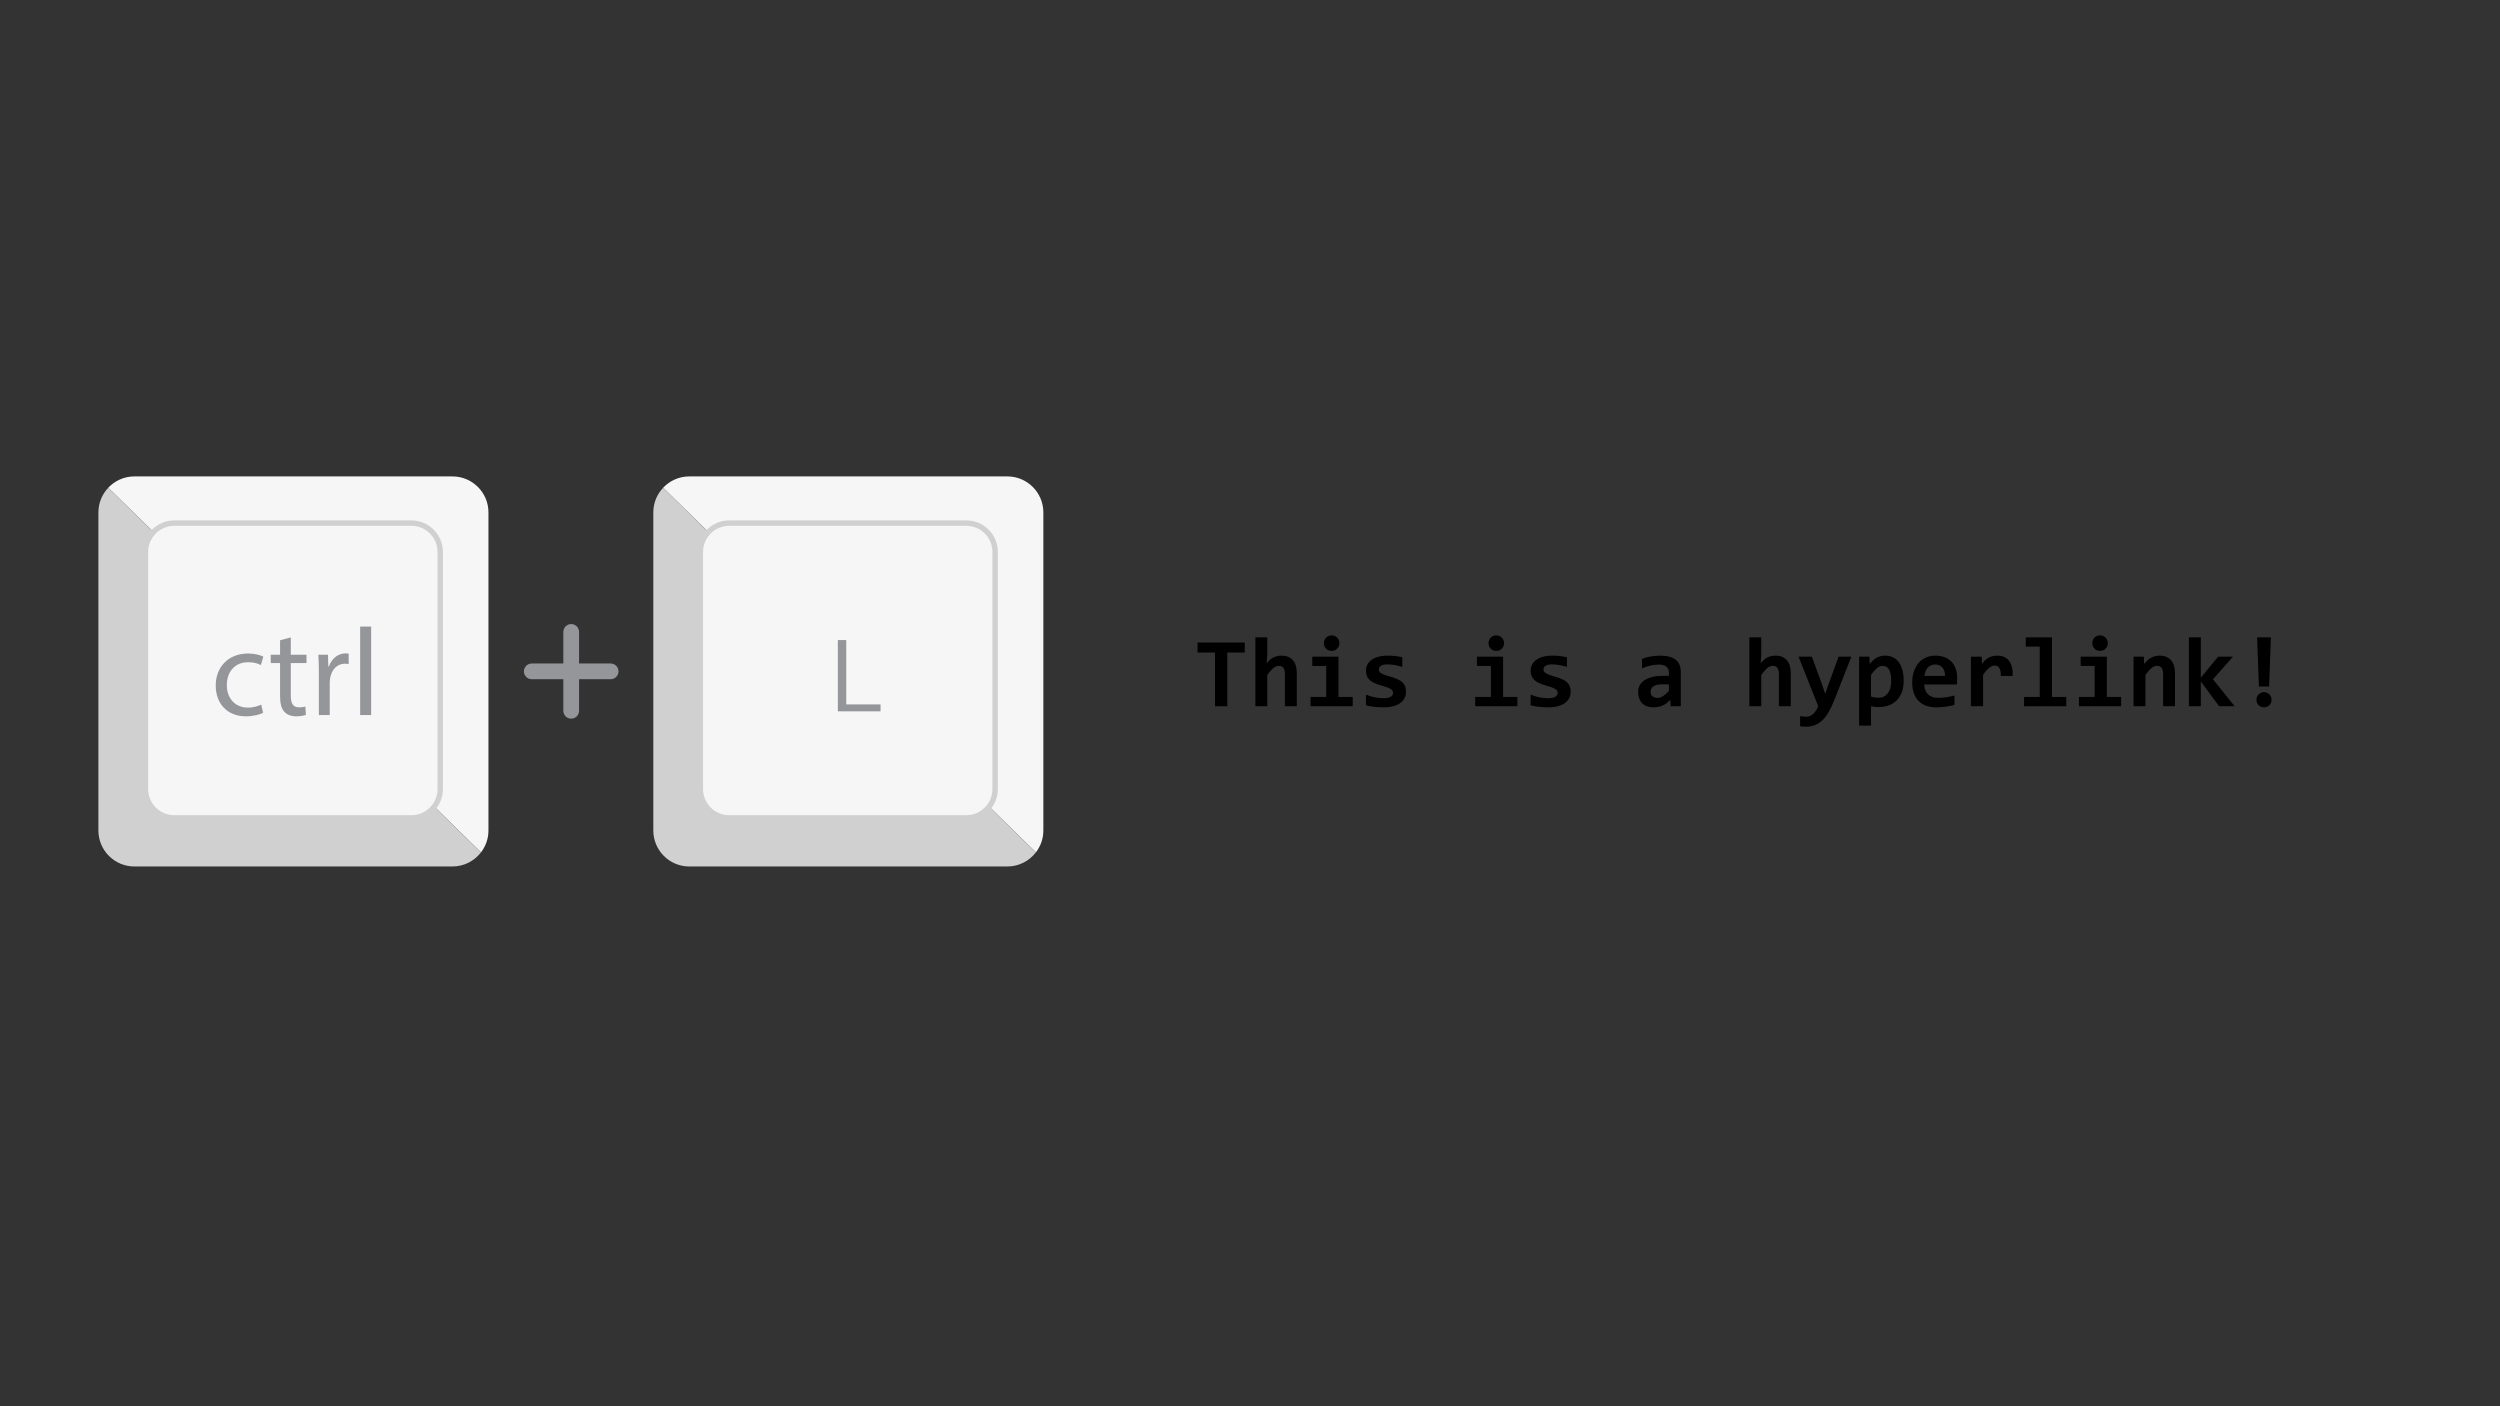 <svg xmlns="http://www.w3.org/2000/svg" xmlns:xlink="http://www.w3.org/1999/xlink" width="1600" zoomAndPan="magnify" viewBox="0 0 1200 675" height="900" preserveAspectRatio="xMidYMid meet" version="1.0"><rect x="0" y="0" width="1200" height="675" fill="#333333" stroke="none"/><defs><g/><clipPath id="09a96e5a17"><path d="M 51.801 228.68 L 234.453 228.68 L 234.453 409.508 L 51.801 409.508 Z M 51.801 228.68 " clip-rule="nonzero"/></clipPath><clipPath id="6d4ba09dc1"><path d="M 47.234 234 L 231 234 L 231 415.902 L 47.234 415.902 Z M 47.234 234 " clip-rule="nonzero"/></clipPath><clipPath id="93900da204"><path d="M 318.156 228.68 L 500.809 228.68 L 500.809 409.508 L 318.156 409.508 Z M 318.156 228.68 " clip-rule="nonzero"/></clipPath><clipPath id="6f623a6f48"><path d="M 313.59 234 L 497.617 234 L 497.617 415.902 L 313.59 415.902 Z M 313.59 234 " clip-rule="nonzero"/></clipPath><clipPath id="3f5f2c8179"><path d="M 364.312 277.035 L 456.82 277.035 L 456.82 368.598 L 364.312 368.598 Z M 364.312 277.035 " clip-rule="nonzero"/></clipPath><clipPath id="cf143a9991"><path d="M 251.336 299.598 L 297 299.598 L 297 345 L 251.336 345 Z M 251.336 299.598 " clip-rule="nonzero"/></clipPath></defs><g clip-path="url(#09a96e5a17)"><path fill="#f6f6f6" d="M 217.195 228.68 L 64.488 228.68 C 59.547 228.68 55.094 230.785 51.945 234.133 L 74.395 256.09 C 71.98 258.57 70.484 261.953 70.484 265.691 L 70.484 378.902 C 70.484 386.492 76.641 392.656 84.238 392.656 L 197.449 392.656 C 201.934 392.656 205.906 390.496 208.422 387.172 L 230.875 409.133 C 233.109 406.223 234.457 402.594 234.457 398.652 L 234.457 245.941 C 234.457 236.426 226.715 228.68 217.195 228.68 " fill-opacity="1" fill-rule="nonzero"/></g><g clip-path="url(#6d4ba09dc1)"><path fill="#d0d0d0" d="M 83.645 252.395 L 197.477 252.395 C 204.387 252.395 210.012 258.016 210.012 264.93 L 210.012 378.762 C 210.012 385.668 204.387 391.289 197.477 391.289 L 83.645 391.289 C 76.734 391.289 71.113 385.668 71.113 378.762 L 71.113 264.93 C 71.113 258.016 76.734 252.395 83.645 252.395 Z M 209.363 388.09 C 211.391 385.52 212.609 382.281 212.609 378.762 L 212.609 264.93 C 212.609 256.586 205.82 249.793 197.477 249.793 L 83.645 249.793 C 79.359 249.793 75.492 251.594 72.738 254.469 L 51.945 234.133 C 49.035 237.223 47.234 241.371 47.234 245.941 L 47.234 398.652 C 47.234 408.164 54.984 415.91 64.488 415.91 L 217.195 415.91 C 222.77 415.91 227.719 413.242 230.875 409.133 L 209.363 388.09 " fill-opacity="1" fill-rule="nonzero"/></g><path fill="#94969a" d="M 119.105 317.867 C 121.98 317.867 123.957 318.523 125.211 319.242 L 126.406 315.172 C 124.973 314.453 122.219 313.676 119.105 313.676 C 109.652 313.676 103.551 320.145 103.551 329.055 C 103.551 337.91 109.23 343.832 117.969 343.832 C 121.863 343.832 124.914 342.879 126.285 342.16 L 125.387 338.211 C 123.898 338.867 121.922 339.648 118.926 339.648 C 113.184 339.648 108.875 335.52 108.875 328.82 C 108.875 322.773 112.465 317.867 119.105 317.867 " fill-opacity="1" fill-rule="nonzero"/><path fill="#94969a" d="M 139.582 305.957 L 134.438 307.332 L 134.438 314.281 L 129.945 314.281 L 129.945 318.285 L 134.438 318.285 L 134.438 334.082 C 134.438 337.496 134.977 340.066 136.473 341.625 C 137.73 343.055 139.699 343.832 142.156 343.832 C 144.191 343.832 145.805 343.535 146.82 343.121 L 146.582 339.168 C 145.926 339.348 144.91 339.523 143.527 339.523 C 140.602 339.523 139.582 337.496 139.582 333.898 L 139.582 318.285 L 147.121 318.285 L 147.121 314.281 L 139.582 314.281 L 139.582 305.957 " fill-opacity="1" fill-rule="nonzero"/><path fill="#94969a" d="M 157.848 319.961 L 157.609 319.961 L 157.426 314.281 L 152.82 314.281 C 153 316.969 153.059 319.902 153.059 323.312 L 153.059 343.238 L 158.27 343.238 L 158.27 327.801 C 158.27 326.902 158.387 326.066 158.5 325.348 C 159.219 321.395 161.859 318.582 165.566 318.582 C 166.285 318.582 166.82 318.648 167.359 318.762 L 167.359 313.797 C 166.879 313.676 166.465 313.617 165.863 313.617 C 162.332 313.617 159.164 316.074 157.848 319.961 " fill-opacity="1" fill-rule="nonzero"/><path fill="#94969a" d="M 172.875 300.754 L 172.875 343.238 L 178.141 343.238 L 178.141 300.754 L 172.875 300.754 " fill-opacity="1" fill-rule="nonzero"/><g clip-path="url(#93900da204)"><path fill="#f6f6f6" d="M 483.547 228.68 L 330.84 228.68 C 325.898 228.68 321.445 230.785 318.297 234.133 L 340.75 256.09 C 338.332 258.57 336.836 261.953 336.836 265.691 L 336.836 378.902 C 336.836 386.492 342.992 392.656 350.594 392.656 L 463.801 392.656 C 468.289 392.656 472.262 390.496 474.773 387.172 L 497.23 409.133 C 499.465 406.223 500.809 402.594 500.809 398.652 L 500.809 245.941 C 500.809 236.426 493.066 228.68 483.547 228.68 " fill-opacity="1" fill-rule="nonzero"/></g><g clip-path="url(#6f623a6f48)"><path fill="#d0d0d0" d="M 349.996 252.395 L 463.828 252.395 C 470.742 252.395 476.363 258.016 476.363 264.93 L 476.363 378.762 C 476.363 385.668 470.742 391.289 463.828 391.289 L 349.996 391.289 C 343.086 391.289 337.469 385.668 337.469 378.762 L 337.469 264.93 C 337.469 258.016 343.086 252.395 349.996 252.395 Z M 475.719 388.09 C 477.742 385.52 478.965 382.281 478.965 378.762 L 478.965 264.93 C 478.965 256.586 472.176 249.793 463.828 249.793 L 349.996 249.793 C 345.711 249.793 341.848 251.594 339.09 254.469 L 318.297 234.133 C 315.387 237.223 313.59 241.371 313.59 245.941 L 313.59 398.652 C 313.59 408.164 321.336 415.91 330.84 415.91 L 483.547 415.91 C 489.121 415.91 494.07 413.242 497.23 409.133 L 475.719 388.09 " fill-opacity="1" fill-rule="nonzero"/></g><path fill="#94969a" d="M 385.461 317.867 C 388.332 317.867 390.309 318.523 391.566 319.242 L 392.758 315.172 C 391.324 314.453 388.57 313.676 385.461 313.676 C 376.008 313.676 369.906 320.145 369.906 329.055 C 369.906 337.91 375.586 343.832 384.32 343.832 C 388.215 343.832 391.266 342.879 392.641 342.16 L 391.738 338.211 C 390.25 338.867 388.273 339.648 385.281 339.648 C 379.539 339.648 375.23 335.52 375.23 328.82 C 375.23 322.773 378.82 317.867 385.461 317.867 " fill-opacity="1" fill-rule="nonzero"/><path fill="#94969a" d="M 405.938 305.957 L 400.793 307.332 L 400.793 314.281 L 396.301 314.281 L 396.301 318.285 L 400.793 318.285 L 400.793 334.082 C 400.793 337.496 401.328 340.066 402.824 341.625 C 404.082 343.055 406.051 343.832 408.508 343.832 C 410.543 343.832 412.156 343.535 413.172 343.121 L 412.934 339.168 C 412.281 339.348 411.262 339.523 409.883 339.523 C 406.953 339.523 405.938 337.496 405.938 333.898 L 405.938 318.285 L 413.473 318.285 L 413.473 314.281 L 405.938 314.281 L 405.938 305.957 " fill-opacity="1" fill-rule="nonzero"/><path fill="#94969a" d="M 424.199 319.961 L 423.961 319.961 L 423.781 314.281 L 419.172 314.281 C 419.355 316.969 419.414 319.902 419.414 323.312 L 419.414 343.238 L 424.621 343.238 L 424.621 327.801 C 424.621 326.902 424.738 326.066 424.855 325.348 C 425.574 321.395 428.211 318.582 431.918 318.582 C 432.637 318.582 433.176 318.648 433.715 318.762 L 433.715 313.797 C 433.234 313.676 432.82 313.617 432.215 313.617 C 428.684 313.617 425.516 316.074 424.199 319.961 " fill-opacity="1" fill-rule="nonzero"/><path fill="#94969a" d="M 439.227 300.754 L 439.227 343.238 L 444.496 343.238 L 444.496 300.754 L 439.227 300.754 " fill-opacity="1" fill-rule="nonzero"/><g clip-path="url(#3f5f2c8179)"><path fill="#f6f6f6" d="M 364.312 277.035 L 456.82 277.035 L 456.82 368.598 L 364.312 368.598 Z M 364.312 277.035 " fill-opacity="1" fill-rule="nonzero"/></g><g fill="#94969a" fill-opacity="1"><g transform="translate(396.993, 341.44)"><g><path d="M 9.203 -34.203 L 9.203 -3.328 L 25.672 -3.328 L 25.672 0 L 5.172 0 L 5.172 -34.203 Z M 9.203 -34.203 "/></g></g></g><g clip-path="url(#cf143a9991)"><path fill="#94969a" d="M 274.121 299.547 C 273.621 299.555 273.141 299.656 272.68 299.855 C 272.223 300.055 271.816 300.332 271.469 300.691 C 271.121 301.051 270.852 301.461 270.668 301.926 C 270.484 302.391 270.395 302.875 270.398 303.375 L 270.398 318.477 L 255.297 318.477 C 254.793 318.469 254.305 318.559 253.836 318.75 C 253.367 318.938 252.953 319.207 252.594 319.562 C 252.234 319.918 251.957 320.328 251.762 320.793 C 251.566 321.262 251.469 321.746 251.469 322.25 C 251.469 322.758 251.566 323.242 251.762 323.707 C 251.957 324.176 252.234 324.586 252.594 324.941 C 252.953 325.297 253.367 325.566 253.836 325.754 C 254.305 325.945 254.793 326.035 255.297 326.027 L 270.398 326.027 L 270.398 341.129 C 270.395 341.633 270.484 342.121 270.672 342.59 C 270.859 343.059 271.133 343.473 271.488 343.832 C 271.84 344.191 272.254 344.469 272.719 344.664 C 273.184 344.859 273.672 344.957 274.176 344.957 C 274.68 344.957 275.168 344.859 275.633 344.664 C 276.098 344.469 276.508 344.191 276.863 343.832 C 277.219 343.473 277.492 343.059 277.68 342.59 C 277.867 342.121 277.957 341.633 277.949 341.129 L 277.949 326.027 L 293.051 326.027 C 293.559 326.035 294.047 325.945 294.516 325.754 C 294.984 325.566 295.398 325.297 295.758 324.941 C 296.117 324.586 296.395 324.176 296.59 323.707 C 296.785 323.242 296.883 322.758 296.883 322.25 C 296.883 321.746 296.785 321.262 296.59 320.793 C 296.395 320.328 296.117 319.918 295.758 319.562 C 295.398 319.207 294.984 318.938 294.516 318.75 C 294.047 318.559 293.559 318.469 293.051 318.477 L 277.949 318.477 L 277.949 303.375 C 277.953 303.121 277.934 302.871 277.887 302.625 C 277.84 302.375 277.77 302.137 277.672 301.902 C 277.578 301.668 277.461 301.445 277.32 301.234 C 277.184 301.023 277.023 300.832 276.844 300.652 C 276.664 300.473 276.473 300.312 276.262 300.176 C 276.051 300.035 275.828 299.918 275.594 299.824 C 275.359 299.73 275.121 299.66 274.871 299.613 C 274.621 299.566 274.371 299.543 274.121 299.547 Z M 274.121 299.547 " fill-opacity="1" fill-rule="nonzero"/></g><g fill="#000000" fill-opacity="1"><g transform="translate(572.982, 338.991)"><g><path d="M 16.125 -25.781 L 16.125 0 L 10.219 0 L 10.219 -25.781 L 1.844 -25.781 L 1.844 -30.578 L 24.5 -30.578 L 24.5 -25.781 Z M 16.125 -25.781 "/></g></g></g><g fill="#000000" fill-opacity="1"><g transform="translate(599.327, 338.991)"><g><path d="M 17.438 0 L 17.438 -15.484 C 17.438 -18.086 16.469 -19.391 14.531 -19.391 C 13.562 -19.391 12.633 -19 11.75 -18.219 C 10.875 -17.445 9.945 -16.391 8.969 -15.047 L 8.969 0 L 3.25 0 L 3.25 -33.062 L 8.969 -33.062 L 8.969 -24.922 L 8.688 -20.609 C 9.164 -21.191 9.656 -21.711 10.156 -22.172 C 10.656 -22.629 11.191 -23.016 11.766 -23.328 C 12.348 -23.641 12.973 -23.875 13.641 -24.031 C 14.305 -24.195 15.047 -24.281 15.859 -24.281 C 17.078 -24.281 18.141 -24.082 19.047 -23.688 C 19.953 -23.289 20.707 -22.727 21.312 -22 C 21.926 -21.281 22.383 -20.41 22.688 -19.391 C 22.988 -18.367 23.141 -17.223 23.141 -15.953 L 23.141 0 Z M 17.438 0 "/></g></g></g><g fill="#000000" fill-opacity="1"><g transform="translate(625.672, 338.991)"><g><path d="M 17.25 -30.281 C 17.25 -29.758 17.156 -29.273 16.969 -28.828 C 16.781 -28.379 16.516 -27.984 16.172 -27.641 C 15.836 -27.305 15.445 -27.039 15 -26.844 C 14.551 -26.656 14.062 -26.562 13.531 -26.562 C 13 -26.562 12.5 -26.656 12.031 -26.844 C 11.57 -27.039 11.176 -27.305 10.844 -27.641 C 10.508 -27.984 10.25 -28.379 10.062 -28.828 C 9.875 -29.273 9.781 -29.758 9.781 -30.281 C 9.781 -30.789 9.875 -31.27 10.062 -31.719 C 10.25 -32.176 10.508 -32.578 10.844 -32.922 C 11.176 -33.266 11.57 -33.531 12.031 -33.719 C 12.5 -33.914 13 -34.016 13.531 -34.016 C 14.062 -34.016 14.551 -33.914 15 -33.719 C 15.445 -33.531 15.836 -33.266 16.172 -32.922 C 16.516 -32.578 16.781 -32.176 16.969 -31.719 C 17.156 -31.27 17.25 -30.789 17.25 -30.281 Z M 10.922 -19.328 L 4.219 -19.328 L 4.219 -23.781 L 16.781 -23.781 L 16.781 -4.453 L 23.641 -4.453 L 23.641 0 L 3.391 0 L 3.391 -4.453 L 10.922 -4.453 Z M 10.922 -19.328 "/></g></g></g><g fill="#000000" fill-opacity="1"><g transform="translate(652.017, 338.991)"><g><path d="M 22.859 -7 C 22.859 -5.633 22.555 -4.473 21.953 -3.516 C 21.359 -2.555 20.566 -1.773 19.578 -1.172 C 18.586 -0.578 17.461 -0.145 16.203 0.125 C 14.953 0.395 13.672 0.531 12.359 0.531 C 10.609 0.531 9.031 0.445 7.625 0.281 C 6.219 0.125 4.895 -0.109 3.656 -0.422 L 3.656 -5.562 C 5.113 -4.957 6.57 -4.52 8.031 -4.25 C 9.488 -3.977 10.867 -3.844 12.172 -3.844 C 13.66 -3.844 14.773 -4.078 15.516 -4.547 C 16.266 -5.023 16.641 -5.645 16.641 -6.406 C 16.641 -6.77 16.562 -7.098 16.406 -7.391 C 16.25 -7.691 15.953 -7.977 15.516 -8.25 C 15.086 -8.52 14.484 -8.801 13.703 -9.094 C 12.93 -9.383 11.91 -9.707 10.641 -10.062 C 9.473 -10.383 8.445 -10.754 7.562 -11.172 C 6.688 -11.586 5.957 -12.078 5.375 -12.641 C 4.801 -13.203 4.367 -13.852 4.078 -14.594 C 3.797 -15.332 3.656 -16.203 3.656 -17.203 C 3.656 -18.172 3.867 -19.082 4.297 -19.938 C 4.734 -20.789 5.383 -21.539 6.25 -22.188 C 7.125 -22.844 8.207 -23.352 9.5 -23.719 C 10.789 -24.094 12.305 -24.281 14.047 -24.281 C 15.535 -24.281 16.859 -24.203 18.016 -24.047 C 19.172 -23.898 20.191 -23.734 21.078 -23.547 L 21.078 -18.891 C 19.723 -19.316 18.445 -19.617 17.25 -19.797 C 16.062 -19.984 14.883 -20.078 13.719 -20.078 C 12.539 -20.078 11.598 -19.863 10.891 -19.438 C 10.18 -19.02 9.828 -18.438 9.828 -17.688 C 9.828 -17.332 9.895 -17.016 10.031 -16.734 C 10.176 -16.453 10.453 -16.176 10.859 -15.906 C 11.273 -15.645 11.852 -15.367 12.594 -15.078 C 13.344 -14.785 14.32 -14.473 15.531 -14.141 C 16.906 -13.742 18.062 -13.32 19 -12.875 C 19.938 -12.438 20.688 -11.938 21.25 -11.375 C 21.82 -10.812 22.234 -10.172 22.484 -9.453 C 22.734 -8.734 22.859 -7.914 22.859 -7 Z M 22.859 -7 "/></g></g></g><g fill="#000000" fill-opacity="1"><g transform="translate(678.362, 338.991)"><g/></g></g><g fill="#000000" fill-opacity="1"><g transform="translate(704.708, 338.991)"><g><path d="M 17.25 -30.281 C 17.25 -29.758 17.156 -29.273 16.969 -28.828 C 16.781 -28.379 16.516 -27.984 16.172 -27.641 C 15.836 -27.305 15.445 -27.039 15 -26.844 C 14.551 -26.656 14.062 -26.562 13.531 -26.562 C 13 -26.562 12.5 -26.656 12.031 -26.844 C 11.57 -27.039 11.176 -27.305 10.844 -27.641 C 10.508 -27.984 10.25 -28.379 10.062 -28.828 C 9.875 -29.273 9.781 -29.758 9.781 -30.281 C 9.781 -30.789 9.875 -31.27 10.062 -31.719 C 10.25 -32.176 10.508 -32.578 10.844 -32.922 C 11.176 -33.266 11.57 -33.531 12.031 -33.719 C 12.5 -33.914 13 -34.016 13.531 -34.016 C 14.062 -34.016 14.551 -33.914 15 -33.719 C 15.445 -33.531 15.836 -33.266 16.172 -32.922 C 16.516 -32.578 16.781 -32.176 16.969 -31.719 C 17.156 -31.27 17.25 -30.789 17.25 -30.281 Z M 10.922 -19.328 L 4.219 -19.328 L 4.219 -23.781 L 16.781 -23.781 L 16.781 -4.453 L 23.641 -4.453 L 23.641 0 L 3.391 0 L 3.391 -4.453 L 10.922 -4.453 Z M 10.922 -19.328 "/></g></g></g><g fill="#000000" fill-opacity="1"><g transform="translate(731.053, 338.991)"><g><path d="M 22.859 -7 C 22.859 -5.633 22.555 -4.473 21.953 -3.516 C 21.359 -2.555 20.566 -1.773 19.578 -1.172 C 18.586 -0.578 17.461 -0.145 16.203 0.125 C 14.953 0.395 13.672 0.531 12.359 0.531 C 10.609 0.531 9.031 0.445 7.625 0.281 C 6.219 0.125 4.895 -0.109 3.656 -0.422 L 3.656 -5.562 C 5.113 -4.957 6.57 -4.52 8.031 -4.25 C 9.488 -3.977 10.867 -3.844 12.172 -3.844 C 13.66 -3.844 14.773 -4.078 15.516 -4.547 C 16.266 -5.023 16.641 -5.645 16.641 -6.406 C 16.641 -6.77 16.562 -7.098 16.406 -7.391 C 16.25 -7.691 15.953 -7.977 15.516 -8.25 C 15.086 -8.52 14.484 -8.801 13.703 -9.094 C 12.93 -9.383 11.91 -9.707 10.641 -10.062 C 9.473 -10.383 8.445 -10.754 7.562 -11.172 C 6.688 -11.586 5.957 -12.078 5.375 -12.641 C 4.801 -13.203 4.367 -13.852 4.078 -14.594 C 3.797 -15.332 3.656 -16.203 3.656 -17.203 C 3.656 -18.172 3.867 -19.082 4.297 -19.938 C 4.734 -20.789 5.383 -21.539 6.25 -22.188 C 7.125 -22.844 8.207 -23.352 9.5 -23.719 C 10.789 -24.094 12.305 -24.281 14.047 -24.281 C 15.535 -24.281 16.859 -24.203 18.016 -24.047 C 19.172 -23.898 20.191 -23.734 21.078 -23.547 L 21.078 -18.891 C 19.723 -19.316 18.445 -19.617 17.25 -19.797 C 16.062 -19.984 14.883 -20.078 13.719 -20.078 C 12.539 -20.078 11.598 -19.863 10.891 -19.438 C 10.18 -19.02 9.828 -18.438 9.828 -17.688 C 9.828 -17.332 9.895 -17.016 10.031 -16.734 C 10.176 -16.453 10.453 -16.176 10.859 -15.906 C 11.273 -15.645 11.852 -15.367 12.594 -15.078 C 13.344 -14.785 14.32 -14.473 15.531 -14.141 C 16.906 -13.742 18.062 -13.32 19 -12.875 C 19.938 -12.438 20.688 -11.938 21.25 -11.375 C 21.82 -10.812 22.234 -10.172 22.484 -9.453 C 22.734 -8.734 22.859 -7.914 22.859 -7 Z M 22.859 -7 "/></g></g></g><g fill="#000000" fill-opacity="1"><g transform="translate(757.398, 338.991)"><g/></g></g><g fill="#000000" fill-opacity="1"><g transform="translate(783.743, 338.991)"><g><path d="M 18.156 0 L 18.016 -3.109 C 17.516 -2.578 16.988 -2.086 16.438 -1.641 C 15.895 -1.203 15.297 -0.816 14.641 -0.484 C 13.992 -0.16 13.281 0.086 12.5 0.266 C 11.727 0.441 10.883 0.531 9.969 0.531 C 8.75 0.531 7.676 0.352 6.75 0 C 5.832 -0.352 5.062 -0.848 4.438 -1.484 C 3.82 -2.129 3.352 -2.906 3.031 -3.812 C 2.707 -4.719 2.547 -5.719 2.547 -6.812 C 2.547 -7.938 2.785 -8.973 3.266 -9.922 C 3.742 -10.867 4.469 -11.688 5.438 -12.375 C 6.414 -13.062 7.633 -13.598 9.094 -13.984 C 10.551 -14.379 12.266 -14.578 14.234 -14.578 L 17.344 -14.578 L 17.344 -16 C 17.344 -16.613 17.254 -17.164 17.078 -17.656 C 16.91 -18.145 16.633 -18.562 16.25 -18.906 C 15.863 -19.25 15.367 -19.516 14.766 -19.703 C 14.16 -19.891 13.41 -19.984 12.516 -19.984 C 11.109 -19.984 9.723 -19.82 8.359 -19.5 C 6.992 -19.188 5.676 -18.738 4.406 -18.156 L 4.406 -22.719 C 5.539 -23.176 6.852 -23.551 8.344 -23.844 C 9.832 -24.133 11.379 -24.281 12.984 -24.281 C 14.742 -24.281 16.254 -24.113 17.516 -23.781 C 18.785 -23.445 19.828 -22.941 20.641 -22.266 C 21.461 -21.598 22.066 -20.758 22.453 -19.75 C 22.848 -18.75 23.047 -17.578 23.047 -16.234 L 23.047 0 Z M 17.344 -10.5 L 13.859 -10.5 C 12.891 -10.5 12.066 -10.406 11.391 -10.219 C 10.723 -10.031 10.176 -9.773 9.75 -9.453 C 9.332 -9.129 9.023 -8.75 8.828 -8.312 C 8.641 -7.883 8.547 -7.43 8.547 -6.953 C 8.547 -5.984 8.852 -5.242 9.469 -4.734 C 10.094 -4.234 10.945 -3.984 12.031 -3.984 C 12.82 -3.984 13.645 -4.27 14.5 -4.844 C 15.363 -5.414 16.312 -6.242 17.344 -7.328 Z M 17.344 -10.5 "/></g></g></g><g fill="#000000" fill-opacity="1"><g transform="translate(810.088, 338.991)"><g/></g></g><g fill="#000000" fill-opacity="1"><g transform="translate(836.433, 338.991)"><g><path d="M 17.438 0 L 17.438 -15.484 C 17.438 -18.086 16.469 -19.391 14.531 -19.391 C 13.562 -19.391 12.633 -19 11.75 -18.219 C 10.875 -17.445 9.945 -16.391 8.969 -15.047 L 8.969 0 L 3.25 0 L 3.25 -33.062 L 8.969 -33.062 L 8.969 -24.922 L 8.688 -20.609 C 9.164 -21.191 9.656 -21.711 10.156 -22.172 C 10.656 -22.629 11.191 -23.016 11.766 -23.328 C 12.348 -23.641 12.973 -23.875 13.641 -24.031 C 14.305 -24.195 15.047 -24.281 15.859 -24.281 C 17.078 -24.281 18.141 -24.082 19.047 -23.688 C 19.953 -23.289 20.707 -22.727 21.312 -22 C 21.926 -21.281 22.383 -20.41 22.688 -19.391 C 22.988 -18.367 23.141 -17.223 23.141 -15.953 L 23.141 0 Z M 17.438 0 "/></g></g></g><g fill="#000000" fill-opacity="1"><g transform="translate(862.779, 338.991)"><g><path d="M 17.547 -2.594 C 16.723 -0.539 15.863 1.258 14.969 2.812 C 14.07 4.363 13.082 5.66 12 6.703 C 10.926 7.742 9.727 8.523 8.406 9.047 C 7.094 9.566 5.617 9.828 3.984 9.828 C 3.586 9.828 3.16 9.805 2.703 9.766 C 2.242 9.723 1.77 9.664 1.281 9.594 L 1.281 4.75 C 1.469 4.781 1.68 4.812 1.922 4.844 C 2.172 4.883 2.426 4.914 2.688 4.938 C 2.957 4.969 3.227 4.988 3.5 5 C 3.77 5.02 4.023 5.031 4.266 5.031 C 4.91 5.031 5.516 4.906 6.078 4.656 C 6.641 4.406 7.16 4.055 7.641 3.609 C 8.117 3.172 8.551 2.641 8.938 2.016 C 9.332 1.398 9.676 0.727 9.969 0 L 0.531 -23.781 L 6.906 -23.781 L 11.844 -10.297 L 13.312 -5.938 L 14.766 -10.109 L 19.75 -23.781 L 25.875 -23.781 Z M 17.547 -2.594 "/></g></g></g><g fill="#000000" fill-opacity="1"><g transform="translate(889.124, 338.991)"><g><path d="M 24.641 -12.312 C 24.641 -10.125 24.332 -8.234 23.719 -6.641 C 23.102 -5.055 22.242 -3.734 21.141 -2.672 C 20.035 -1.617 18.734 -0.836 17.234 -0.328 C 15.742 0.172 14.117 0.422 12.359 0.422 C 11.766 0.422 11.172 0.379 10.578 0.297 C 9.984 0.223 9.445 0.125 8.969 0 L 8.969 9.297 L 3.25 9.297 L 3.25 -23.781 L 8.188 -23.781 L 8.328 -20.266 C 8.816 -20.867 9.32 -21.422 9.844 -21.922 C 10.363 -22.422 10.926 -22.848 11.531 -23.203 C 12.145 -23.555 12.801 -23.82 13.5 -24 C 14.195 -24.188 14.984 -24.281 15.859 -24.281 C 17.266 -24.281 18.516 -24 19.609 -23.438 C 20.703 -22.883 21.617 -22.086 22.359 -21.047 C 23.098 -20.004 23.66 -18.742 24.047 -17.266 C 24.441 -15.797 24.641 -14.145 24.641 -12.312 Z M 18.656 -12.078 C 18.656 -13.391 18.562 -14.504 18.375 -15.422 C 18.188 -16.336 17.914 -17.094 17.562 -17.688 C 17.207 -18.281 16.773 -18.711 16.266 -18.984 C 15.766 -19.254 15.188 -19.391 14.531 -19.391 C 13.562 -19.391 12.633 -19 11.75 -18.219 C 10.875 -17.445 9.945 -16.391 8.969 -15.047 L 8.969 -4.656 C 9.414 -4.488 9.969 -4.348 10.625 -4.234 C 11.289 -4.129 11.969 -4.078 12.656 -4.078 C 13.562 -4.078 14.383 -4.258 15.125 -4.625 C 15.863 -5 16.492 -5.531 17.016 -6.219 C 17.547 -6.906 17.953 -7.742 18.234 -8.734 C 18.516 -9.723 18.656 -10.836 18.656 -12.078 Z M 18.656 -12.078 "/></g></g></g><g fill="#000000" fill-opacity="1"><g transform="translate(915.469, 338.991)"><g><path d="M 23.969 -13.719 C 23.969 -13.32 23.953 -12.812 23.922 -12.188 C 23.898 -11.562 23.867 -10.977 23.828 -10.438 L 8.188 -10.438 C 8.188 -9.395 8.348 -8.473 8.672 -7.672 C 8.992 -6.879 9.445 -6.211 10.031 -5.672 C 10.613 -5.129 11.312 -4.719 12.125 -4.438 C 12.945 -4.164 13.859 -4.031 14.859 -4.031 C 16.016 -4.031 17.25 -4.117 18.562 -4.297 C 19.883 -4.473 21.254 -4.766 22.672 -5.172 L 22.672 -0.625 C 22.066 -0.457 21.406 -0.301 20.688 -0.156 C 19.969 -0.02 19.234 0.098 18.484 0.203 C 17.734 0.316 16.973 0.398 16.203 0.453 C 15.441 0.504 14.707 0.531 14 0.531 C 12.188 0.531 10.562 0.273 9.125 -0.234 C 7.688 -0.742 6.469 -1.504 5.469 -2.516 C 4.477 -3.523 3.719 -4.77 3.188 -6.25 C 2.656 -7.727 2.391 -9.441 2.391 -11.391 C 2.391 -13.328 2.656 -15.086 3.188 -16.672 C 3.719 -18.254 4.461 -19.609 5.422 -20.734 C 6.391 -21.867 7.562 -22.742 8.938 -23.359 C 10.32 -23.973 11.867 -24.281 13.578 -24.281 C 15.254 -24.281 16.738 -24.02 18.031 -23.5 C 19.332 -22.977 20.422 -22.25 21.297 -21.312 C 22.172 -20.375 22.832 -19.258 23.281 -17.969 C 23.738 -16.676 23.969 -15.258 23.969 -13.719 Z M 18.156 -14.531 C 18.176 -15.469 18.062 -16.281 17.812 -16.969 C 17.562 -17.664 17.219 -18.238 16.781 -18.688 C 16.352 -19.145 15.852 -19.484 15.281 -19.703 C 14.719 -19.922 14.109 -20.031 13.453 -20.031 C 12.016 -20.031 10.836 -19.551 9.922 -18.594 C 9.004 -17.633 8.457 -16.281 8.281 -14.531 Z M 18.156 -14.531 "/></g></g></g><g fill="#000000" fill-opacity="1"><g transform="translate(941.814, 338.991)"><g><path d="M 18.562 -14.531 C 18.594 -15.414 18.547 -16.172 18.422 -16.797 C 18.305 -17.422 18.117 -17.938 17.859 -18.344 C 17.609 -18.75 17.297 -19.047 16.922 -19.234 C 16.547 -19.422 16.113 -19.516 15.625 -19.516 C 14.789 -19.516 13.922 -19.164 13.016 -18.469 C 12.117 -17.781 11.133 -16.641 10.062 -15.047 L 10.062 0 L 4.219 0 L 4.219 -23.781 L 9.391 -23.781 L 9.594 -20.312 C 9.977 -20.914 10.414 -21.457 10.906 -21.938 C 11.406 -22.426 11.953 -22.848 12.547 -23.203 C 13.148 -23.555 13.816 -23.82 14.547 -24 C 15.285 -24.188 16.094 -24.281 16.969 -24.281 C 18.164 -24.281 19.227 -24.07 20.156 -23.656 C 21.082 -23.25 21.863 -22.641 22.5 -21.828 C 23.133 -21.016 23.602 -19.992 23.906 -18.766 C 24.207 -17.547 24.332 -16.133 24.281 -14.531 Z M 18.562 -14.531 "/></g></g></g><g fill="#000000" fill-opacity="1"><g transform="translate(968.159, 338.991)"><g><path d="M 10.922 -28.625 L 4.219 -28.625 L 4.219 -33.062 L 16.781 -33.062 L 16.781 -4.453 L 23.641 -4.453 L 23.641 0 L 3.391 0 L 3.391 -4.453 L 10.922 -4.453 Z M 10.922 -28.625 "/></g></g></g><g fill="#000000" fill-opacity="1"><g transform="translate(994.504, 338.991)"><g><path d="M 17.25 -30.281 C 17.25 -29.758 17.156 -29.273 16.969 -28.828 C 16.781 -28.379 16.516 -27.984 16.172 -27.641 C 15.836 -27.305 15.445 -27.039 15 -26.844 C 14.551 -26.656 14.062 -26.562 13.531 -26.562 C 13 -26.562 12.5 -26.656 12.031 -26.844 C 11.57 -27.039 11.176 -27.305 10.844 -27.641 C 10.508 -27.984 10.25 -28.379 10.062 -28.828 C 9.875 -29.273 9.781 -29.758 9.781 -30.281 C 9.781 -30.789 9.875 -31.27 10.062 -31.719 C 10.25 -32.176 10.508 -32.578 10.844 -32.922 C 11.176 -33.266 11.57 -33.531 12.031 -33.719 C 12.5 -33.914 13 -34.016 13.531 -34.016 C 14.062 -34.016 14.551 -33.914 15 -33.719 C 15.445 -33.531 15.836 -33.266 16.172 -32.922 C 16.516 -32.578 16.781 -32.176 16.969 -31.719 C 17.156 -31.27 17.25 -30.789 17.25 -30.281 Z M 10.922 -19.328 L 4.219 -19.328 L 4.219 -23.781 L 16.781 -23.781 L 16.781 -4.453 L 23.641 -4.453 L 23.641 0 L 3.391 0 L 3.391 -4.453 L 10.922 -4.453 Z M 10.922 -19.328 "/></g></g></g><g fill="#000000" fill-opacity="1"><g transform="translate(1020.849, 338.991)"><g><path d="M 17.438 0 L 17.438 -15.484 C 17.438 -18.086 16.469 -19.391 14.531 -19.391 C 13.562 -19.391 12.633 -19 11.75 -18.219 C 10.875 -17.445 9.945 -16.391 8.969 -15.047 L 8.969 0 L 3.25 0 L 3.25 -23.781 L 8.188 -23.781 L 8.328 -20.266 C 8.816 -20.867 9.32 -21.422 9.844 -21.922 C 10.363 -22.422 10.926 -22.848 11.531 -23.203 C 12.145 -23.555 12.801 -23.82 13.5 -24 C 14.195 -24.188 14.984 -24.281 15.859 -24.281 C 17.078 -24.281 18.141 -24.082 19.047 -23.688 C 19.953 -23.289 20.707 -22.727 21.312 -22 C 21.926 -21.281 22.383 -20.41 22.688 -19.391 C 22.988 -18.367 23.141 -17.223 23.141 -15.953 L 23.141 0 Z M 17.438 0 "/></g></g></g><g fill="#000000" fill-opacity="1"><g transform="translate(1047.194, 338.991)"><g><path d="M 17.969 0 L 9.203 -11.891 L 9.203 0 L 3.484 0 L 3.484 -33.062 L 9.203 -33.062 L 9.203 -13.719 L 17.5 -23.781 L 24.641 -23.781 L 15 -12.938 L 25.438 0 Z M 17.969 0 "/></g></g></g><g fill="#000000" fill-opacity="1"><g transform="translate(1073.54, 338.991)"><g><path d="M 15.625 -9.5 L 10.734 -9.5 L 9.875 -33.062 L 16.5 -33.062 Z M 13.172 -6.766 C 13.672 -6.766 14.141 -6.672 14.578 -6.484 C 15.023 -6.297 15.41 -6.035 15.734 -5.703 C 16.066 -5.379 16.332 -4.992 16.531 -4.547 C 16.727 -4.109 16.828 -3.629 16.828 -3.109 C 16.828 -2.598 16.727 -2.117 16.531 -1.672 C 16.332 -1.223 16.066 -0.832 15.734 -0.5 C 15.41 -0.176 15.023 0.07 14.578 0.25 C 14.141 0.438 13.672 0.531 13.172 0.531 C 12.672 0.531 12.195 0.438 11.75 0.25 C 11.312 0.07 10.926 -0.176 10.594 -0.5 C 10.27 -0.832 10.016 -1.223 9.828 -1.672 C 9.641 -2.117 9.547 -2.598 9.547 -3.109 C 9.547 -3.629 9.641 -4.109 9.828 -4.547 C 10.016 -4.992 10.27 -5.379 10.594 -5.703 C 10.926 -6.035 11.312 -6.297 11.75 -6.484 C 12.195 -6.672 12.672 -6.766 13.172 -6.766 Z M 13.172 -6.766 "/></g></g></g></svg>